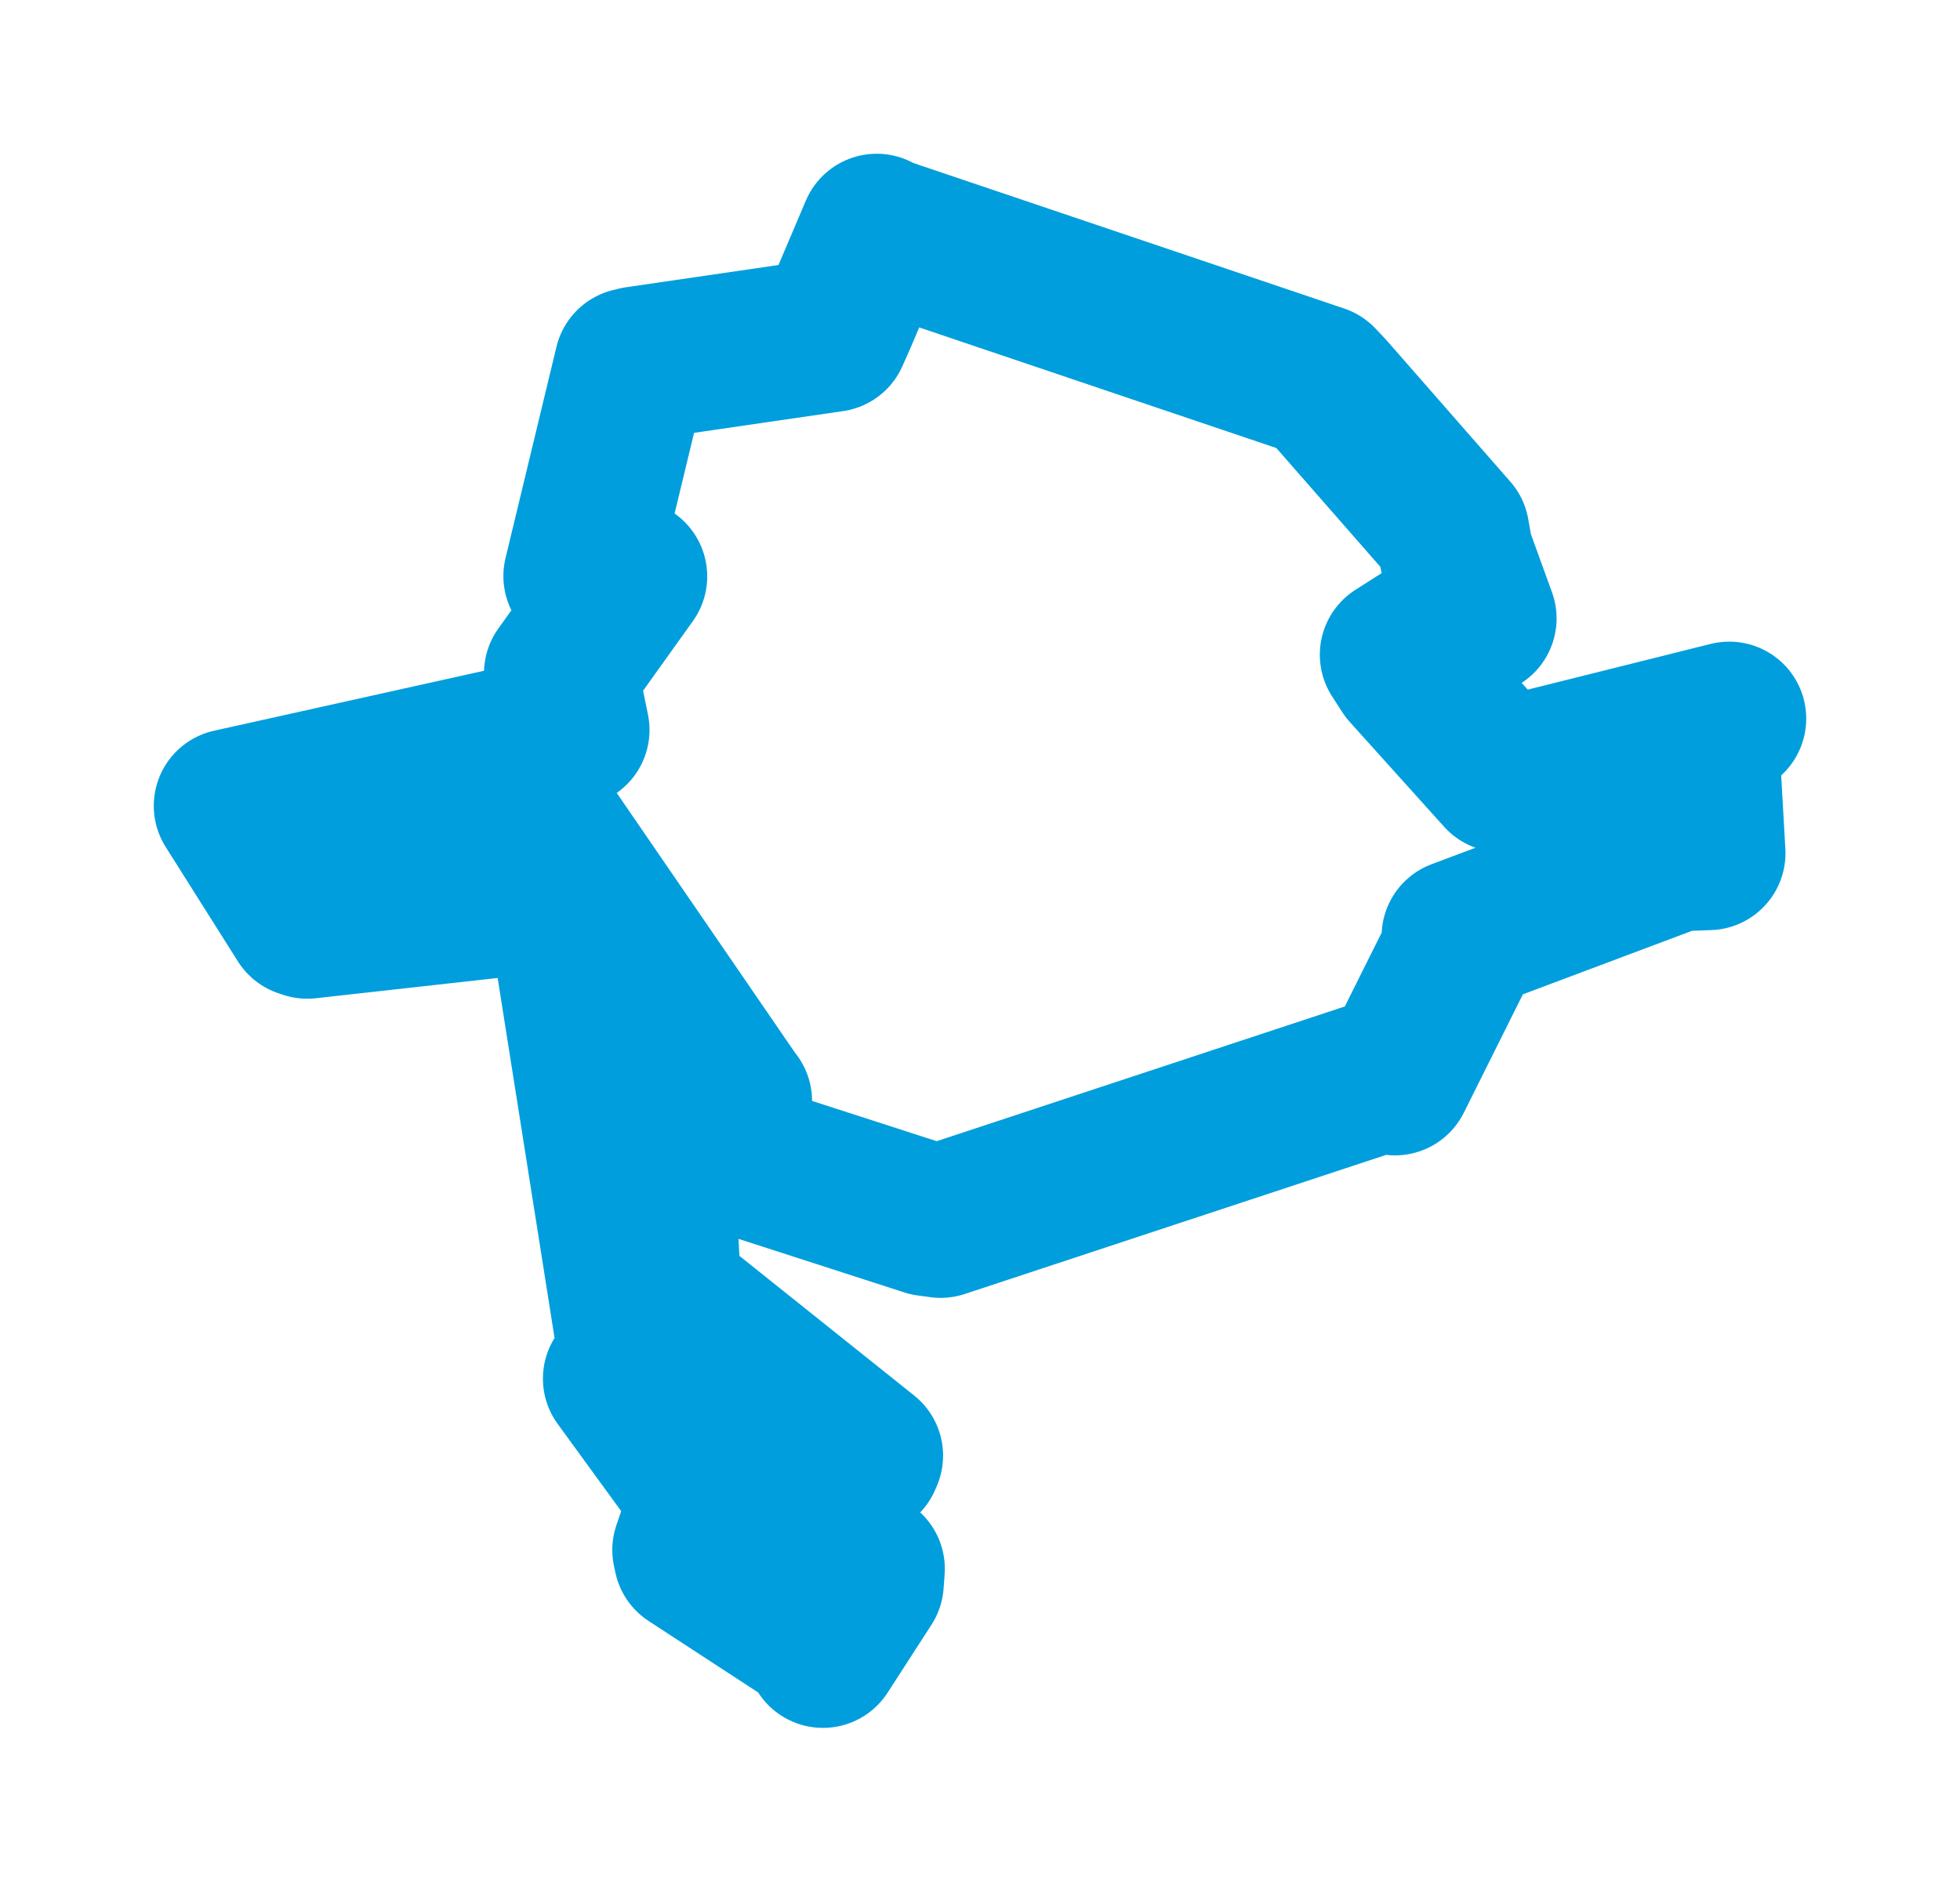 <svg viewBox="0 0 68.407 65.685" width="68.407" height="65.685" xmlns="http://www.w3.org/2000/svg">
  <title>Nová Včelnice, okres Jindřichův Hradec, Jihočeský kraj, Jihozápad, 37842, Česko</title>
  <desc>Geojson of Nová Včelnice, okres Jindřichův Hradec, Jihočeský kraj, Jihozápad, 37842, Česko</desc>
  <polygon points="8.053,28.131 10.575,32.128 10.724,32.178 19.487,31.201 19.649,31.359 22.161,47.255 21.635,48.126 24.066,51.465 24.797,51.933 24.056,54.107 24.105,54.337 28.592,57.265 28.722,57.632 30.254,55.26 30.29,54.765 27.579,53.068 26.785,52.353 30.172,50.945 30.229,50.814 23.331,45.301 23.197,45.277 22.695,36.292 22.488,35.325 18.684,29.134 18.983,28.723 25.558,38.306 25.657,38.436 23.953,39.523 23.996,39.85 32.384,42.56 32.829,42.621 48.193,37.548 48.685,37.647 50.94,33.125 50.906,32.685 58.523,29.824 59.63,29.784 59.4,25.734 60.354,25.085 52.451,27.06 52.398,27.064 49.104,23.404 48.75,22.855 51.066,21.38 51.641,21.589 50.825,19.339 50.692,18.584 46.38,13.657 46.056,13.315 30.718,8.134 30.598,8.053 29.291,11.13 29.04,11.693 22.245,12.684 22.033,12.735 20.255,20.111 21.997,20.121 19.578,23.503 19.983,25.481 8.053,28.131" stroke="#009edd" stroke-width="5.372px" fill="none" stroke-linejoin="round" vector-effect="non-scaling-stroke"></polygon>
</svg>